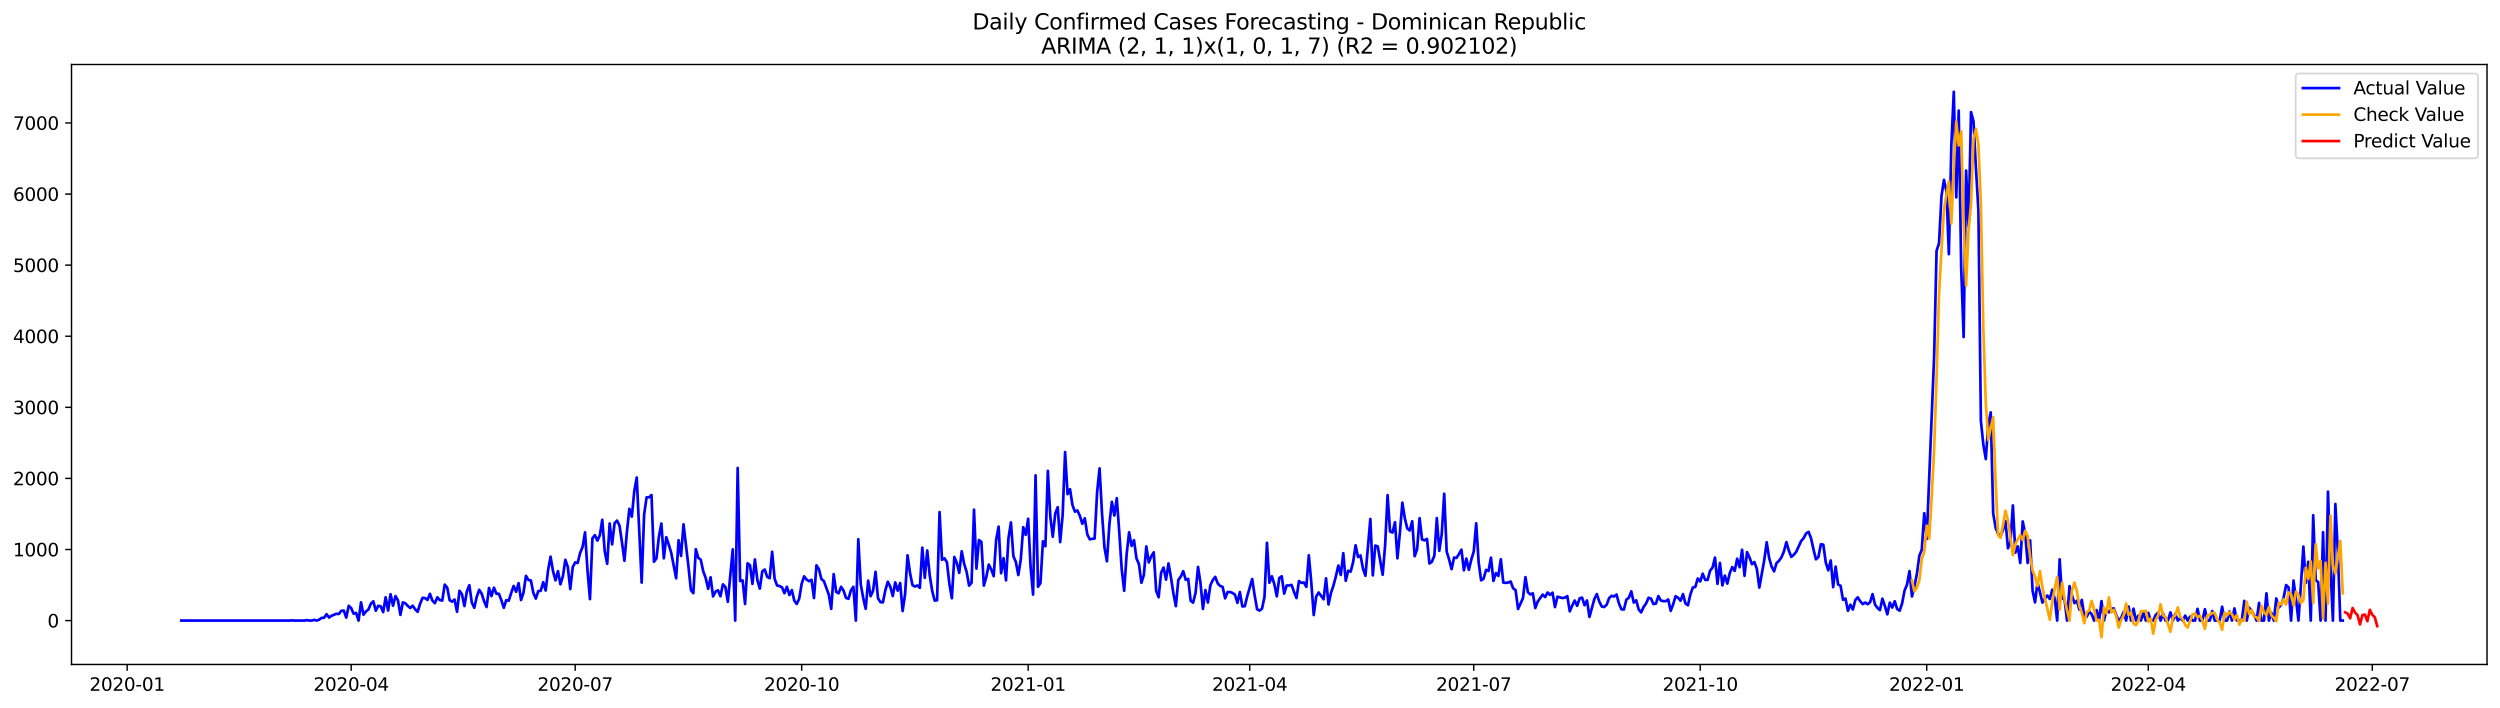 <?xml version="1.0" encoding="utf-8" standalone="no"?>
<!DOCTYPE svg PUBLIC "-//W3C//DTD SVG 1.1//EN"
  "http://www.w3.org/Graphics/SVG/1.1/DTD/svg11.dtd">
<svg xmlns:xlink="http://www.w3.org/1999/xlink" width="1386.05pt" height="392.274pt" viewBox="0 0 1386.05 392.274" xmlns="http://www.w3.org/2000/svg" version="1.1">
 <defs>
  <style type="text/css">*{stroke-linejoin: round; stroke-linecap: butt}</style>
 </defs>
 <g id="figure_1">
  <g id="patch_1">
   <path d="M 0 392.274 
L 1386.05 392.274 
L 1386.05 0 
L 0 0 
z
" style="fill: #ffffff"/>
  </g>
  <g id="axes_1">
   <g id="patch_2">
    <path d="M 39.65 368.396 
L 1378.85 368.396 
L 1378.85 35.755 
L 39.65 35.755 
z
" style="fill: #ffffff"/>
   </g>
   <g id="matplotlib.axis_1">
    <g id="xtick_1">
     <g id="line2d_1">
      <defs>
       <path id="m8e9f6b756d" d="M 0 0 
L 0 3.5 
" style="stroke: #000000; stroke-width: 0.8"/>
      </defs>
      <g>
       <use xlink:href="#m8e9f6b756d" x="70.496" y="368.396" style="stroke: #000000; stroke-width: 0.8"/>
      </g>
     </g>
     <g id="text_1">
      <!-- 2020-01 -->
      <g transform="translate(49.604 382.994)scale(0.1 -0.1)">
       <defs>
        <path id="DejaVuSans-32" d="M 1228 531 
L 3431 531 
L 3431 0 
L 469 0 
L 469 531 
Q 828 903 1448 1529 
Q 2069 2156 2228 2338 
Q 2531 2678 2651 2914 
Q 2772 3150 2772 3378 
Q 2772 3750 2511 3984 
Q 2250 4219 1831 4219 
Q 1534 4219 1204 4116 
Q 875 4013 500 3803 
L 500 4441 
Q 881 4594 1212 4672 
Q 1544 4750 1819 4750 
Q 2544 4750 2975 4387 
Q 3406 4025 3406 3419 
Q 3406 3131 3298 2873 
Q 3191 2616 2906 2266 
Q 2828 2175 2409 1742 
Q 1991 1309 1228 531 
z
" transform="scale(0.016)"/>
        <path id="DejaVuSans-30" d="M 2034 4250 
Q 1547 4250 1301 3770 
Q 1056 3291 1056 2328 
Q 1056 1369 1301 889 
Q 1547 409 2034 409 
Q 2525 409 2770 889 
Q 3016 1369 3016 2328 
Q 3016 3291 2770 3770 
Q 2525 4250 2034 4250 
z
M 2034 4750 
Q 2819 4750 3233 4129 
Q 3647 3509 3647 2328 
Q 3647 1150 3233 529 
Q 2819 -91 2034 -91 
Q 1250 -91 836 529 
Q 422 1150 422 2328 
Q 422 3509 836 4129 
Q 1250 4750 2034 4750 
z
" transform="scale(0.016)"/>
        <path id="DejaVuSans-2d" d="M 313 2009 
L 1997 2009 
L 1997 1497 
L 313 1497 
L 313 2009 
z
" transform="scale(0.016)"/>
        <path id="DejaVuSans-31" d="M 794 531 
L 1825 531 
L 1825 4091 
L 703 3866 
L 703 4441 
L 1819 4666 
L 2450 4666 
L 2450 531 
L 3481 531 
L 3481 0 
L 794 0 
L 794 531 
z
" transform="scale(0.016)"/>
       </defs>
       <use xlink:href="#DejaVuSans-32"/>
       <use xlink:href="#DejaVuSans-30" x="63.623"/>
       <use xlink:href="#DejaVuSans-32" x="127.246"/>
       <use xlink:href="#DejaVuSans-30" x="190.869"/>
       <use xlink:href="#DejaVuSans-2d" x="254.492"/>
       <use xlink:href="#DejaVuSans-30" x="290.576"/>
       <use xlink:href="#DejaVuSans-31" x="354.199"/>
      </g>
     </g>
    </g>
    <g id="xtick_2">
     <g id="line2d_2">
      <g>
       <use xlink:href="#m8e9f6b756d" x="194.698" y="368.396" style="stroke: #000000; stroke-width: 0.8"/>
      </g>
     </g>
     <g id="text_2">
      <!-- 2020-04 -->
      <g transform="translate(173.807 382.994)scale(0.1 -0.1)">
       <defs>
        <path id="DejaVuSans-34" d="M 2419 4116 
L 825 1625 
L 2419 1625 
L 2419 4116 
z
M 2253 4666 
L 3047 4666 
L 3047 1625 
L 3713 1625 
L 3713 1100 
L 3047 1100 
L 3047 0 
L 2419 0 
L 2419 1100 
L 313 1100 
L 313 1709 
L 2253 4666 
z
" transform="scale(0.016)"/>
       </defs>
       <use xlink:href="#DejaVuSans-32"/>
       <use xlink:href="#DejaVuSans-30" x="63.623"/>
       <use xlink:href="#DejaVuSans-32" x="127.246"/>
       <use xlink:href="#DejaVuSans-30" x="190.869"/>
       <use xlink:href="#DejaVuSans-2d" x="254.492"/>
       <use xlink:href="#DejaVuSans-30" x="290.576"/>
       <use xlink:href="#DejaVuSans-34" x="354.199"/>
      </g>
     </g>
    </g>
    <g id="xtick_3">
     <g id="line2d_3">
      <g>
       <use xlink:href="#m8e9f6b756d" x="318.9" y="368.396" style="stroke: #000000; stroke-width: 0.8"/>
      </g>
     </g>
     <g id="text_3">
      <!-- 2020-07 -->
      <g transform="translate(298.009 382.994)scale(0.1 -0.1)">
       <defs>
        <path id="DejaVuSans-37" d="M 525 4666 
L 3525 4666 
L 3525 4397 
L 1831 0 
L 1172 0 
L 2766 4134 
L 525 4134 
L 525 4666 
z
" transform="scale(0.016)"/>
       </defs>
       <use xlink:href="#DejaVuSans-32"/>
       <use xlink:href="#DejaVuSans-30" x="63.623"/>
       <use xlink:href="#DejaVuSans-32" x="127.246"/>
       <use xlink:href="#DejaVuSans-30" x="190.869"/>
       <use xlink:href="#DejaVuSans-2d" x="254.492"/>
       <use xlink:href="#DejaVuSans-30" x="290.576"/>
       <use xlink:href="#DejaVuSans-37" x="354.199"/>
      </g>
     </g>
    </g>
    <g id="xtick_4">
     <g id="line2d_4">
      <g>
       <use xlink:href="#m8e9f6b756d" x="444.467" y="368.396" style="stroke: #000000; stroke-width: 0.8"/>
      </g>
     </g>
     <g id="text_4">
      <!-- 2020-10 -->
      <g transform="translate(423.576 382.994)scale(0.1 -0.1)">
       <use xlink:href="#DejaVuSans-32"/>
       <use xlink:href="#DejaVuSans-30" x="63.623"/>
       <use xlink:href="#DejaVuSans-32" x="127.246"/>
       <use xlink:href="#DejaVuSans-30" x="190.869"/>
       <use xlink:href="#DejaVuSans-2d" x="254.492"/>
       <use xlink:href="#DejaVuSans-31" x="290.576"/>
       <use xlink:href="#DejaVuSans-30" x="354.199"/>
      </g>
     </g>
    </g>
    <g id="xtick_5">
     <g id="line2d_5">
      <g>
       <use xlink:href="#m8e9f6b756d" x="570.034" y="368.396" style="stroke: #000000; stroke-width: 0.8"/>
      </g>
     </g>
     <g id="text_5">
      <!-- 2021-01 -->
      <g transform="translate(549.143 382.994)scale(0.1 -0.1)">
       <use xlink:href="#DejaVuSans-32"/>
       <use xlink:href="#DejaVuSans-30" x="63.623"/>
       <use xlink:href="#DejaVuSans-32" x="127.246"/>
       <use xlink:href="#DejaVuSans-31" x="190.869"/>
       <use xlink:href="#DejaVuSans-2d" x="254.492"/>
       <use xlink:href="#DejaVuSans-30" x="290.576"/>
       <use xlink:href="#DejaVuSans-31" x="354.199"/>
      </g>
     </g>
    </g>
    <g id="xtick_6">
     <g id="line2d_6">
      <g>
       <use xlink:href="#m8e9f6b756d" x="692.872" y="368.396" style="stroke: #000000; stroke-width: 0.8"/>
      </g>
     </g>
     <g id="text_6">
      <!-- 2021-04 -->
      <g transform="translate(671.98 382.994)scale(0.1 -0.1)">
       <use xlink:href="#DejaVuSans-32"/>
       <use xlink:href="#DejaVuSans-30" x="63.623"/>
       <use xlink:href="#DejaVuSans-32" x="127.246"/>
       <use xlink:href="#DejaVuSans-31" x="190.869"/>
       <use xlink:href="#DejaVuSans-2d" x="254.492"/>
       <use xlink:href="#DejaVuSans-30" x="290.576"/>
       <use xlink:href="#DejaVuSans-34" x="354.199"/>
      </g>
     </g>
    </g>
    <g id="xtick_7">
     <g id="line2d_7">
      <g>
       <use xlink:href="#m8e9f6b756d" x="817.074" y="368.396" style="stroke: #000000; stroke-width: 0.8"/>
      </g>
     </g>
     <g id="text_7">
      <!-- 2021-07 -->
      <g transform="translate(796.182 382.994)scale(0.1 -0.1)">
       <use xlink:href="#DejaVuSans-32"/>
       <use xlink:href="#DejaVuSans-30" x="63.623"/>
       <use xlink:href="#DejaVuSans-32" x="127.246"/>
       <use xlink:href="#DejaVuSans-31" x="190.869"/>
       <use xlink:href="#DejaVuSans-2d" x="254.492"/>
       <use xlink:href="#DejaVuSans-30" x="290.576"/>
       <use xlink:href="#DejaVuSans-37" x="354.199"/>
      </g>
     </g>
    </g>
    <g id="xtick_8">
     <g id="line2d_8">
      <g>
       <use xlink:href="#m8e9f6b756d" x="942.641" y="368.396" style="stroke: #000000; stroke-width: 0.8"/>
      </g>
     </g>
     <g id="text_8">
      <!-- 2021-10 -->
      <g transform="translate(921.75 382.994)scale(0.1 -0.1)">
       <use xlink:href="#DejaVuSans-32"/>
       <use xlink:href="#DejaVuSans-30" x="63.623"/>
       <use xlink:href="#DejaVuSans-32" x="127.246"/>
       <use xlink:href="#DejaVuSans-31" x="190.869"/>
       <use xlink:href="#DejaVuSans-2d" x="254.492"/>
       <use xlink:href="#DejaVuSans-31" x="290.576"/>
       <use xlink:href="#DejaVuSans-30" x="354.199"/>
      </g>
     </g>
    </g>
    <g id="xtick_9">
     <g id="line2d_9">
      <g>
       <use xlink:href="#m8e9f6b756d" x="1068.208" y="368.396" style="stroke: #000000; stroke-width: 0.8"/>
      </g>
     </g>
     <g id="text_9">
      <!-- 2022-01 -->
      <g transform="translate(1047.317 382.994)scale(0.1 -0.1)">
       <use xlink:href="#DejaVuSans-32"/>
       <use xlink:href="#DejaVuSans-30" x="63.623"/>
       <use xlink:href="#DejaVuSans-32" x="127.246"/>
       <use xlink:href="#DejaVuSans-32" x="190.869"/>
       <use xlink:href="#DejaVuSans-2d" x="254.492"/>
       <use xlink:href="#DejaVuSans-30" x="290.576"/>
       <use xlink:href="#DejaVuSans-31" x="354.199"/>
      </g>
     </g>
    </g>
    <g id="xtick_10">
     <g id="line2d_10">
      <g>
       <use xlink:href="#m8e9f6b756d" x="1191.045" y="368.396" style="stroke: #000000; stroke-width: 0.8"/>
      </g>
     </g>
     <g id="text_10">
      <!-- 2022-04 -->
      <g transform="translate(1170.154 382.994)scale(0.1 -0.1)">
       <use xlink:href="#DejaVuSans-32"/>
       <use xlink:href="#DejaVuSans-30" x="63.623"/>
       <use xlink:href="#DejaVuSans-32" x="127.246"/>
       <use xlink:href="#DejaVuSans-32" x="190.869"/>
       <use xlink:href="#DejaVuSans-2d" x="254.492"/>
       <use xlink:href="#DejaVuSans-30" x="290.576"/>
       <use xlink:href="#DejaVuSans-34" x="354.199"/>
      </g>
     </g>
    </g>
    <g id="xtick_11">
     <g id="line2d_11">
      <g>
       <use xlink:href="#m8e9f6b756d" x="1315.248" y="368.396" style="stroke: #000000; stroke-width: 0.8"/>
      </g>
     </g>
     <g id="text_11">
      <!-- 2022-07 -->
      <g transform="translate(1294.356 382.994)scale(0.1 -0.1)">
       <use xlink:href="#DejaVuSans-32"/>
       <use xlink:href="#DejaVuSans-30" x="63.623"/>
       <use xlink:href="#DejaVuSans-32" x="127.246"/>
       <use xlink:href="#DejaVuSans-32" x="190.869"/>
       <use xlink:href="#DejaVuSans-2d" x="254.492"/>
       <use xlink:href="#DejaVuSans-30" x="290.576"/>
       <use xlink:href="#DejaVuSans-37" x="354.199"/>
      </g>
     </g>
    </g>
   </g>
   <g id="matplotlib.axis_2">
    <g id="ytick_1">
     <g id="line2d_12">
      <defs>
       <path id="mfec7ebc75c" d="M 0 0 
L -3.5 0 
" style="stroke: #000000; stroke-width: 0.8"/>
      </defs>
      <g>
       <use xlink:href="#mfec7ebc75c" x="39.65" y="344.061" style="stroke: #000000; stroke-width: 0.8"/>
      </g>
     </g>
     <g id="text_12">
      <!-- 0 -->
      <g transform="translate(26.288 347.86)scale(0.1 -0.1)">
       <use xlink:href="#DejaVuSans-30"/>
      </g>
     </g>
    </g>
    <g id="ytick_2">
     <g id="line2d_13">
      <g>
       <use xlink:href="#mfec7ebc75c" x="39.65" y="304.649" style="stroke: #000000; stroke-width: 0.8"/>
      </g>
     </g>
     <g id="text_13">
      <!-- 1000 -->
      <g transform="translate(7.2 308.449)scale(0.1 -0.1)">
       <use xlink:href="#DejaVuSans-31"/>
       <use xlink:href="#DejaVuSans-30" x="63.623"/>
       <use xlink:href="#DejaVuSans-30" x="127.246"/>
       <use xlink:href="#DejaVuSans-30" x="190.869"/>
      </g>
     </g>
    </g>
    <g id="ytick_3">
     <g id="line2d_14">
      <g>
       <use xlink:href="#mfec7ebc75c" x="39.65" y="265.237" style="stroke: #000000; stroke-width: 0.8"/>
      </g>
     </g>
     <g id="text_14">
      <!-- 2000 -->
      <g transform="translate(7.2 269.037)scale(0.1 -0.1)">
       <use xlink:href="#DejaVuSans-32"/>
       <use xlink:href="#DejaVuSans-30" x="63.623"/>
       <use xlink:href="#DejaVuSans-30" x="127.246"/>
       <use xlink:href="#DejaVuSans-30" x="190.869"/>
      </g>
     </g>
    </g>
    <g id="ytick_4">
     <g id="line2d_15">
      <g>
       <use xlink:href="#mfec7ebc75c" x="39.65" y="225.825" style="stroke: #000000; stroke-width: 0.8"/>
      </g>
     </g>
     <g id="text_15">
      <!-- 3000 -->
      <g transform="translate(7.2 229.625)scale(0.1 -0.1)">
       <defs>
        <path id="DejaVuSans-33" d="M 2597 2516 
Q 3050 2419 3304 2112 
Q 3559 1806 3559 1356 
Q 3559 666 3084 287 
Q 2609 -91 1734 -91 
Q 1441 -91 1130 -33 
Q 819 25 488 141 
L 488 750 
Q 750 597 1062 519 
Q 1375 441 1716 441 
Q 2309 441 2620 675 
Q 2931 909 2931 1356 
Q 2931 1769 2642 2001 
Q 2353 2234 1838 2234 
L 1294 2234 
L 1294 2753 
L 1863 2753 
Q 2328 2753 2575 2939 
Q 2822 3125 2822 3475 
Q 2822 3834 2567 4026 
Q 2313 4219 1838 4219 
Q 1578 4219 1281 4162 
Q 984 4106 628 3988 
L 628 4550 
Q 988 4650 1302 4700 
Q 1616 4750 1894 4750 
Q 2613 4750 3031 4423 
Q 3450 4097 3450 3541 
Q 3450 3153 3228 2886 
Q 3006 2619 2597 2516 
z
" transform="scale(0.016)"/>
       </defs>
       <use xlink:href="#DejaVuSans-33"/>
       <use xlink:href="#DejaVuSans-30" x="63.623"/>
       <use xlink:href="#DejaVuSans-30" x="127.246"/>
       <use xlink:href="#DejaVuSans-30" x="190.869"/>
      </g>
     </g>
    </g>
    <g id="ytick_5">
     <g id="line2d_16">
      <g>
       <use xlink:href="#mfec7ebc75c" x="39.65" y="186.413" style="stroke: #000000; stroke-width: 0.8"/>
      </g>
     </g>
     <g id="text_16">
      <!-- 4000 -->
      <g transform="translate(7.2 190.213)scale(0.1 -0.1)">
       <use xlink:href="#DejaVuSans-34"/>
       <use xlink:href="#DejaVuSans-30" x="63.623"/>
       <use xlink:href="#DejaVuSans-30" x="127.246"/>
       <use xlink:href="#DejaVuSans-30" x="190.869"/>
      </g>
     </g>
    </g>
    <g id="ytick_6">
     <g id="line2d_17">
      <g>
       <use xlink:href="#mfec7ebc75c" x="39.65" y="147.001" style="stroke: #000000; stroke-width: 0.8"/>
      </g>
     </g>
     <g id="text_17">
      <!-- 5000 -->
      <g transform="translate(7.2 150.801)scale(0.1 -0.1)">
       <defs>
        <path id="DejaVuSans-35" d="M 691 4666 
L 3169 4666 
L 3169 4134 
L 1269 4134 
L 1269 2991 
Q 1406 3038 1543 3061 
Q 1681 3084 1819 3084 
Q 2600 3084 3056 2656 
Q 3513 2228 3513 1497 
Q 3513 744 3044 326 
Q 2575 -91 1722 -91 
Q 1428 -91 1123 -41 
Q 819 9 494 109 
L 494 744 
Q 775 591 1075 516 
Q 1375 441 1709 441 
Q 2250 441 2565 725 
Q 2881 1009 2881 1497 
Q 2881 1984 2565 2268 
Q 2250 2553 1709 2553 
Q 1456 2553 1204 2497 
Q 953 2441 691 2322 
L 691 4666 
z
" transform="scale(0.016)"/>
       </defs>
       <use xlink:href="#DejaVuSans-35"/>
       <use xlink:href="#DejaVuSans-30" x="63.623"/>
       <use xlink:href="#DejaVuSans-30" x="127.246"/>
       <use xlink:href="#DejaVuSans-30" x="190.869"/>
      </g>
     </g>
    </g>
    <g id="ytick_7">
     <g id="line2d_18">
      <g>
       <use xlink:href="#mfec7ebc75c" x="39.65" y="107.589" style="stroke: #000000; stroke-width: 0.8"/>
      </g>
     </g>
     <g id="text_18">
      <!-- 6000 -->
      <g transform="translate(7.2 111.389)scale(0.1 -0.1)">
       <defs>
        <path id="DejaVuSans-36" d="M 2113 2584 
Q 1688 2584 1439 2293 
Q 1191 2003 1191 1497 
Q 1191 994 1439 701 
Q 1688 409 2113 409 
Q 2538 409 2786 701 
Q 3034 994 3034 1497 
Q 3034 2003 2786 2293 
Q 2538 2584 2113 2584 
z
M 3366 4563 
L 3366 3988 
Q 3128 4100 2886 4159 
Q 2644 4219 2406 4219 
Q 1781 4219 1451 3797 
Q 1122 3375 1075 2522 
Q 1259 2794 1537 2939 
Q 1816 3084 2150 3084 
Q 2853 3084 3261 2657 
Q 3669 2231 3669 1497 
Q 3669 778 3244 343 
Q 2819 -91 2113 -91 
Q 1303 -91 875 529 
Q 447 1150 447 2328 
Q 447 3434 972 4092 
Q 1497 4750 2381 4750 
Q 2619 4750 2861 4703 
Q 3103 4656 3366 4563 
z
" transform="scale(0.016)"/>
       </defs>
       <use xlink:href="#DejaVuSans-36"/>
       <use xlink:href="#DejaVuSans-30" x="63.623"/>
       <use xlink:href="#DejaVuSans-30" x="127.246"/>
       <use xlink:href="#DejaVuSans-30" x="190.869"/>
      </g>
     </g>
    </g>
    <g id="ytick_8">
     <g id="line2d_19">
      <g>
       <use xlink:href="#mfec7ebc75c" x="39.65" y="68.177" style="stroke: #000000; stroke-width: 0.8"/>
      </g>
     </g>
     <g id="text_19">
      <!-- 7000 -->
      <g transform="translate(7.2 71.977)scale(0.1 -0.1)">
       <use xlink:href="#DejaVuSans-37"/>
       <use xlink:href="#DejaVuSans-30" x="63.623"/>
       <use xlink:href="#DejaVuSans-30" x="127.246"/>
       <use xlink:href="#DejaVuSans-30" x="190.869"/>
      </g>
     </g>
    </g>
   </g>
   <g id="line2d_20">
    <path d="M 100.523 344.061 
L 160.577 344.061 
L 161.941 343.943 
L 163.306 344.061 
L 168.766 344.061 
L 170.131 343.825 
L 171.495 344.061 
L 172.86 344.061 
L 174.225 343.667 
L 175.59 344.061 
L 176.955 343.549 
L 178.32 342.564 
L 179.685 342.485 
L 181.049 340.514 
L 182.414 342.367 
L 183.779 341.421 
L 186.509 340.278 
L 187.874 340.396 
L 189.239 338.622 
L 190.603 338.544 
L 191.968 342.406 
L 193.333 335.864 
L 194.698 337.164 
L 196.063 340.278 
L 197.428 339.805 
L 198.793 344.061 
L 200.157 333.932 
L 201.522 340.79 
L 202.887 339.017 
L 204.252 337.952 
L 205.617 334.681 
L 206.982 333.381 
L 208.347 338.583 
L 209.711 335.864 
L 211.076 336.179 
L 212.441 339.371 
L 213.806 331.134 
L 215.171 338.504 
L 216.536 329.439 
L 217.901 335.824 
L 219.265 330.464 
L 220.63 332.868 
L 221.995 340.908 
L 223.36 333.972 
L 224.725 334.484 
L 226.09 335.942 
L 227.455 337.085 
L 228.82 335.824 
L 230.184 337.834 
L 231.549 339.214 
L 232.914 334.76 
L 234.279 331.449 
L 235.644 331.607 
L 237.009 332.632 
L 238.374 329.242 
L 239.738 332.987 
L 241.103 334.405 
L 242.468 331.174 
L 243.833 332.711 
L 245.198 332.987 
L 246.563 324.119 
L 247.928 325.735 
L 249.292 332.75 
L 250.657 333.578 
L 252.022 332.395 
L 253.387 339.174 
L 254.752 327.548 
L 256.117 329.439 
L 257.482 336.021 
L 258.846 327.863 
L 260.211 324.434 
L 261.576 334.051 
L 262.941 336.967 
L 264.306 330.976 
L 265.671 326.996 
L 267.036 329.124 
L 268.4 333.341 
L 269.765 336.534 
L 271.13 325.971 
L 272.495 330.464 
L 273.86 325.814 
L 275.225 329.203 
L 276.59 329.203 
L 277.954 332.75 
L 279.319 336.967 
L 280.684 332.711 
L 282.049 333.065 
L 283.414 328.73 
L 284.779 324.868 
L 286.144 328.099 
L 287.508 323.331 
L 288.873 332.671 
L 290.238 328.572 
L 291.603 319.271 
L 292.968 321.557 
L 294.333 321.833 
L 295.698 328.691 
L 297.062 331.883 
L 298.427 327.705 
L 299.792 327.548 
L 301.157 322.779 
L 302.522 327.39 
L 303.887 316.079 
L 305.252 308.63 
L 306.616 316.749 
L 307.981 321.754 
L 309.346 316.67 
L 310.711 323.961 
L 312.076 319.508 
L 313.441 310.364 
L 314.806 314.345 
L 316.171 326.602 
L 317.535 314.423 
L 318.9 311.783 
L 320.265 312.138 
L 321.63 306.58 
L 322.995 303.23 
L 324.36 295.151 
L 325.725 316.355 
L 327.089 332.159 
L 328.454 298.422 
L 329.819 296.688 
L 331.184 299.723 
L 332.549 296.806 
L 333.914 288.175 
L 335.279 305.674 
L 336.643 312.571 
L 338.008 290.225 
L 339.373 301.812 
L 340.738 290.067 
L 342.103 288.648 
L 343.468 291.407 
L 344.833 300.669 
L 346.197 310.916 
L 347.562 294.954 
L 348.927 282.106 
L 350.292 286.441 
L 351.657 272.371 
L 353.022 264.764 
L 355.751 323.015 
L 357.116 285.259 
L 358.481 275.76 
L 359.846 275.721 
L 361.211 274.46 
L 362.576 311.428 
L 363.941 309.615 
L 365.305 297.634 
L 366.67 290.264 
L 368.035 309.536 
L 369.4 297.831 
L 370.765 301.93 
L 372.13 306.462 
L 374.859 320.611 
L 376.224 299.526 
L 377.589 308.196 
L 378.954 290.697 
L 381.684 313.951 
L 383.049 327.193 
L 384.413 328.848 
L 385.778 304.492 
L 387.143 309.26 
L 388.508 310.285 
L 389.873 316.709 
L 391.238 320.414 
L 392.603 326.444 
L 393.967 320.059 
L 395.332 330.661 
L 396.697 328.021 
L 398.062 327.272 
L 399.427 330.582 
L 400.792 324.001 
L 402.157 325.38 
L 403.522 333.657 
L 406.251 304.57 
L 407.616 344.061 
L 408.981 259.444 
L 410.346 322.109 
L 411.711 321.794 
L 413.076 334.878 
L 414.44 312.295 
L 415.805 313.359 
L 417.17 323.725 
L 418.535 310.167 
L 419.9 321.675 
L 421.265 326.326 
L 422.63 316.749 
L 423.994 315.763 
L 425.359 319.823 
L 426.724 320.572 
L 428.089 305.91 
L 429.454 320.848 
L 430.819 324.592 
L 432.184 324.907 
L 433.548 325.616 
L 434.913 328.888 
L 436.278 325.341 
L 437.643 329.873 
L 439.008 327.154 
L 440.373 333.026 
L 441.738 334.839 
L 443.102 331.883 
L 444.467 323.606 
L 445.832 319.547 
L 447.197 321.36 
L 448.562 322.227 
L 449.927 321.439 
L 451.292 331.568 
L 452.656 313.438 
L 454.021 315.527 
L 455.386 321.005 
L 456.751 322.109 
L 459.481 329.636 
L 460.846 337.558 
L 462.21 318.286 
L 463.575 328.139 
L 464.94 328.927 
L 466.305 325.341 
L 467.67 327.429 
L 469.035 331.449 
L 470.4 332.001 
L 471.764 327.311 
L 473.129 325.341 
L 474.494 344.061 
L 475.859 298.935 
L 477.224 324.001 
L 478.589 331.607 
L 479.954 337.558 
L 481.318 321.912 
L 482.683 330.543 
L 484.048 327.548 
L 485.413 317.025 
L 486.778 331.686 
L 488.143 333.854 
L 489.508 333.932 
L 490.873 327.114 
L 492.237 322.542 
L 493.602 325.301 
L 494.967 330.464 
L 496.332 322.897 
L 497.697 327.469 
L 499.062 323.252 
L 500.427 338.78 
L 501.791 329.439 
L 503.156 307.881 
L 504.521 317.616 
L 505.886 324.395 
L 507.251 325.183 
L 508.616 324.592 
L 509.981 325.932 
L 511.345 303.625 
L 512.71 320.375 
L 514.075 305.201 
L 515.44 318.838 
L 516.805 327.548 
L 518.17 332.947 
L 519.535 332.829 
L 520.899 283.919 
L 522.264 310.364 
L 523.629 309.536 
L 524.994 311.743 
L 526.359 323.764 
L 527.724 331.686 
L 529.089 308.788 
L 530.453 312.059 
L 531.818 317.616 
L 533.183 305.635 
L 534.548 312.611 
L 535.913 317.064 
L 537.278 324.671 
L 538.643 323.134 
L 540.007 282.579 
L 541.372 315.251 
L 542.737 299.407 
L 544.102 300.432 
L 545.467 324.671 
L 546.832 319.902 
L 548.197 313.005 
L 549.561 315.685 
L 550.926 319.468 
L 552.291 299.329 
L 553.656 291.959 
L 555.021 317.813 
L 556.386 309.458 
L 557.751 321.754 
L 559.115 298.422 
L 560.48 289.633 
L 561.845 308.393 
L 563.21 311.586 
L 564.575 318.798 
L 565.94 310.167 
L 567.305 292.274 
L 568.669 296.53 
L 570.034 287.584 
L 571.399 314.621 
L 572.764 329.636 
L 574.129 263.543 
L 575.494 325.341 
L 576.859 323.212 
L 578.224 300.117 
L 579.588 302.876 
L 580.953 261.06 
L 582.318 286.559 
L 583.683 297.595 
L 585.048 284.707 
L 586.413 281.199 
L 587.778 300.55 
L 589.142 285.653 
L 590.507 250.655 
L 591.872 273.947 
L 593.237 271.228 
L 594.602 280.017 
L 595.967 283.682 
L 597.332 283.012 
L 598.696 286.007 
L 600.061 290.382 
L 601.426 287.347 
L 602.791 296.136 
L 604.156 299.013 
L 606.886 298.54 
L 608.25 273.041 
L 609.615 259.68 
L 610.98 284.667 
L 612.345 303.625 
L 613.71 311.192 
L 615.075 290.579 
L 616.44 278.204 
L 617.804 285.81 
L 619.169 276.194 
L 620.534 294.796 
L 621.899 315.645 
L 623.264 327.548 
L 624.629 307.25 
L 625.994 295.112 
L 627.358 302.679 
L 628.723 299.486 
L 630.088 309.655 
L 631.453 312.729 
L 632.818 323.094 
L 634.183 318.759 
L 635.548 302.955 
L 636.912 311.822 
L 638.277 308.433 
L 639.642 306.226 
L 641.007 327.508 
L 642.372 331.134 
L 643.737 317.537 
L 645.102 314.66 
L 646.466 321.36 
L 647.831 312.374 
L 649.196 320.099 
L 650.561 329.045 
L 651.926 336.061 
L 653.291 321.518 
L 654.656 319.665 
L 656.02 316.67 
L 657.385 321.478 
L 658.75 320.926 
L 660.115 333.065 
L 661.48 334.129 
L 662.845 328.691 
L 664.21 314.305 
L 665.575 323.212 
L 666.939 337.598 
L 668.304 327.154 
L 669.669 334.051 
L 671.034 324.552 
L 672.399 321.596 
L 673.764 319.823 
L 675.129 323.449 
L 676.493 324.868 
L 677.858 325.38 
L 679.223 331.725 
L 680.588 328.257 
L 681.953 328.218 
L 683.318 328.73 
L 684.683 329.715 
L 686.047 334.208 
L 687.412 328.257 
L 688.777 336.218 
L 690.142 336.1 
L 691.507 330.543 
L 694.237 321.005 
L 695.601 330.07 
L 696.966 337.795 
L 698.331 338.544 
L 699.696 337.44 
L 701.061 330.898 
L 702.426 300.945 
L 703.791 323.094 
L 705.155 319.508 
L 706.52 323.882 
L 707.885 330.622 
L 709.25 320.493 
L 710.615 319.508 
L 711.98 329.124 
L 713.345 324.592 
L 714.709 324.592 
L 716.074 324.276 
L 717.439 328.218 
L 718.804 331.568 
L 720.169 322.148 
L 721.534 323.134 
L 722.899 322.976 
L 724.263 325.38 
L 725.628 307.842 
L 726.993 322.779 
L 728.358 340.987 
L 729.723 330.74 
L 731.088 328.494 
L 733.817 332.238 
L 735.182 320.651 
L 736.547 335.154 
L 737.912 328.73 
L 739.277 324.71 
L 740.642 319.508 
L 742.007 313.556 
L 743.371 318.759 
L 744.736 306.699 
L 746.101 321.991 
L 747.466 316.433 
L 748.831 316.946 
L 750.196 311.665 
L 751.561 302.324 
L 752.925 308.827 
L 754.29 307.96 
L 755.655 315.251 
L 757.02 319.232 
L 759.75 287.742 
L 761.115 318.995 
L 762.48 302.482 
L 763.844 302.915 
L 766.574 318.68 
L 767.939 302.363 
L 769.304 274.499 
L 770.669 294.639 
L 772.034 295.269 
L 773.398 289.515 
L 774.763 309.536 
L 776.128 295.387 
L 777.493 278.677 
L 778.858 287.347 
L 780.223 293.023 
L 781.588 294.126 
L 782.952 289.003 
L 784.317 308.354 
L 785.682 304.492 
L 787.047 287.308 
L 788.412 299.092 
L 789.777 299.565 
L 791.142 298.777 
L 792.506 312.413 
L 793.871 311.468 
L 795.236 308.039 
L 796.601 287.229 
L 797.966 305.359 
L 799.331 296.136 
L 800.696 273.75 
L 802.06 305.753 
L 803.425 310.246 
L 804.79 315.566 
L 806.155 309.142 
L 807.52 309.3 
L 808.885 307.132 
L 810.25 304.728 
L 811.614 316.197 
L 812.979 309.694 
L 814.344 315.921 
L 815.709 310.285 
L 817.074 305.753 
L 818.439 290.146 
L 819.804 311.941 
L 821.168 321.754 
L 822.533 320.848 
L 823.898 315.961 
L 825.263 316.591 
L 826.628 309.182 
L 827.993 322.069 
L 829.358 317.695 
L 830.722 319.311 
L 832.087 310.049 
L 833.452 322.976 
L 834.817 323.173 
L 836.182 322.976 
L 837.547 322.424 
L 838.912 326.168 
L 840.276 327.193 
L 841.641 337.637 
L 844.371 331.607 
L 845.736 319.981 
L 847.101 328.296 
L 848.466 329.597 
L 849.831 328.927 
L 851.195 337.085 
L 852.56 333.499 
L 855.29 329.676 
L 856.655 331.016 
L 858.02 328.494 
L 859.385 329.794 
L 860.749 328.572 
L 862.114 336.573 
L 863.479 330.819 
L 866.209 331.568 
L 867.574 331.371 
L 868.939 330.504 
L 870.303 338.938 
L 871.668 335.745 
L 873.033 332.947 
L 874.398 335.903 
L 875.763 331.765 
L 877.128 331.331 
L 878.493 335.548 
L 879.857 332.908 
L 881.222 342.051 
L 883.952 332.08 
L 885.317 329.361 
L 886.682 333.538 
L 888.047 336.258 
L 889.411 336.534 
L 890.776 335.272 
L 892.141 331.568 
L 893.506 330.306 
L 894.871 330.74 
L 896.236 329.597 
L 897.601 334.642 
L 898.965 337.834 
L 900.33 337.913 
L 901.695 332.435 
L 903.06 331.41 
L 904.425 327.863 
L 905.79 334.09 
L 907.155 332.829 
L 908.519 337.913 
L 909.884 339.529 
L 911.249 336.494 
L 912.614 334.602 
L 913.979 331.41 
L 915.344 331.883 
L 916.709 334.918 
L 918.073 334.642 
L 919.438 330.464 
L 920.803 332.947 
L 922.168 333.262 
L 923.533 333.302 
L 924.898 332.356 
L 926.263 338.662 
L 927.627 335.075 
L 928.992 330.543 
L 930.357 331.41 
L 931.722 333.065 
L 933.087 329.361 
L 934.452 334.602 
L 935.817 335.588 
L 937.182 329.558 
L 938.546 325.735 
L 939.911 325.419 
L 941.276 320.729 
L 942.641 322.385 
L 944.006 318.049 
L 945.371 321.478 
L 946.736 321.518 
L 948.1 316.433 
L 949.465 314.66 
L 950.83 309.142 
L 952.195 323.685 
L 953.56 312.098 
L 954.925 324.552 
L 956.29 319.113 
L 957.654 323.567 
L 959.019 317.734 
L 960.384 314.423 
L 961.749 316.512 
L 963.114 309.773 
L 964.479 314.463 
L 965.844 304.807 
L 967.208 319.232 
L 968.573 306.108 
L 969.938 309.024 
L 971.303 312.808 
L 972.668 311.625 
L 974.033 315.409 
L 975.398 325.774 
L 978.127 310.6 
L 979.492 300.629 
L 980.857 309.418 
L 982.222 314.148 
L 983.587 316.749 
L 984.952 312.177 
L 986.316 310.916 
L 987.681 308.945 
L 989.046 305.713 
L 990.411 300.55 
L 991.776 305.28 
L 993.141 308.748 
L 994.506 307.605 
L 995.87 305.91 
L 998.6 299.959 
L 999.965 298.343 
L 1001.33 295.782 
L 1002.695 294.875 
L 1004.06 298.343 
L 1005.424 304.57 
L 1006.789 310.088 
L 1008.154 308.866 
L 1009.519 301.772 
L 1010.884 301.969 
L 1012.249 311.862 
L 1013.614 316.197 
L 1014.978 310.719 
L 1016.343 325.538 
L 1017.708 314.148 
L 1019.073 324.04 
L 1020.438 324.749 
L 1021.803 332.553 
L 1023.168 331.844 
L 1024.533 338.622 
L 1025.897 335.272 
L 1027.262 337.952 
L 1028.627 332.671 
L 1029.992 331.174 
L 1031.357 333.381 
L 1032.722 334.918 
L 1034.087 334.051 
L 1035.451 334.997 
L 1036.816 333.893 
L 1038.181 329.4 
L 1039.546 335.194 
L 1040.911 337.046 
L 1042.276 338.268 
L 1043.641 331.922 
L 1045.005 335.942 
L 1046.37 340.593 
L 1047.735 334.129 
L 1049.1 336.849 
L 1050.465 333.341 
L 1051.83 337.677 
L 1053.195 338.583 
L 1054.559 334.563 
L 1055.924 327.429 
L 1057.289 324.119 
L 1058.654 316.631 
L 1060.019 330.701 
L 1061.384 325.222 
L 1062.749 318.246 
L 1064.113 308.157 
L 1065.478 304.728 
L 1066.843 284.549 
L 1068.208 298.777 
L 1070.938 231.501 
L 1072.303 198.237 
L 1073.667 139.08 
L 1075.032 134.902 
L 1076.397 108.851 
L 1077.762 99.707 
L 1079.127 105.934 
L 1080.492 140.892 
L 1081.857 80.671 
L 1083.221 50.876 
L 1084.586 109.442 
L 1085.951 61.32 
L 1087.316 148.42 
L 1088.681 186.886 
L 1090.046 94.544 
L 1091.411 125.561 
L 1092.775 62.147 
L 1094.14 67.231 
L 1095.505 93.283 
L 1096.87 116.694 
L 1098.235 233.195 
L 1099.6 246.477 
L 1100.965 254.517 
L 1102.329 235.166 
L 1103.694 228.624 
L 1105.059 284.628 
L 1106.424 292.707 
L 1107.789 295.939 
L 1109.154 297.043 
L 1110.519 293.811 
L 1111.884 288.924 
L 1113.248 303.979 
L 1114.613 300.669 
L 1115.978 280.214 
L 1117.343 306.383 
L 1118.708 302.915 
L 1120.073 312.138 
L 1121.438 289.082 
L 1122.802 295.86 
L 1124.167 312.138 
L 1125.532 299.565 
L 1126.897 327.429 
L 1128.262 333.972 
L 1129.627 323.015 
L 1130.992 328.296 
L 1132.356 334.09 
L 1133.721 331.804 
L 1135.086 330.188 
L 1136.451 332.08 
L 1137.816 326.956 
L 1139.181 332.001 
L 1140.546 344.061 
L 1141.91 310.088 
L 1143.275 331.528 
L 1144.64 332.435 
L 1146.005 344.061 
L 1147.37 324.946 
L 1148.735 330.031 
L 1150.1 334.405 
L 1151.464 333.026 
L 1152.829 337.952 
L 1154.194 332.592 
L 1155.559 341.46 
L 1156.924 341.933 
L 1158.289 339.095 
L 1159.654 340.475 
L 1161.018 344.061 
L 1162.383 338.268 
L 1163.748 344.061 
L 1165.113 333.262 
L 1166.478 344.061 
L 1167.843 338.268 
L 1169.208 339.489 
L 1170.572 337.519 
L 1171.937 337.322 
L 1173.302 341.066 
L 1174.667 344.061 
L 1176.032 342.603 
L 1177.397 339.253 
L 1178.762 344.061 
L 1180.126 336.297 
L 1181.491 344.061 
L 1182.856 337.44 
L 1184.221 344.061 
L 1185.586 341.342 
L 1186.951 344.061 
L 1188.316 339.726 
L 1189.68 344.061 
L 1191.045 339.726 
L 1192.41 344.061 
L 1193.775 344.061 
L 1195.14 340.948 
L 1196.505 339.726 
L 1197.87 344.061 
L 1199.235 340.238 
L 1200.599 344.061 
L 1201.964 344.061 
L 1203.329 339.529 
L 1204.694 344.061 
L 1206.059 340.317 
L 1207.424 344.061 
L 1208.789 342.603 
L 1210.153 344.061 
L 1211.518 341.302 
L 1212.883 344.061 
L 1214.248 341.854 
L 1215.613 344.061 
L 1216.978 344.061 
L 1218.343 337.558 
L 1219.707 344.061 
L 1221.072 344.061 
L 1222.437 337.755 
L 1223.802 344.061 
L 1225.167 344.061 
L 1226.532 338.78 
L 1227.897 344.061 
L 1230.626 344.061 
L 1231.991 336.376 
L 1233.356 344.061 
L 1234.721 344.061 
L 1236.086 338.977 
L 1237.451 344.061 
L 1238.815 337.322 
L 1240.18 344.061 
L 1242.91 344.061 
L 1244.275 333.144 
L 1245.64 344.061 
L 1247.005 336.928 
L 1248.369 338.741 
L 1249.734 341.066 
L 1251.099 344.061 
L 1252.464 334.248 
L 1253.829 344.061 
L 1255.194 344.061 
L 1256.559 328.966 
L 1257.923 344.061 
L 1259.288 339.765 
L 1260.653 344.061 
L 1262.018 331.804 
L 1263.383 336.849 
L 1264.748 335.312 
L 1266.113 331.292 
L 1267.477 324.355 
L 1268.842 325.695 
L 1270.207 344.061 
L 1271.572 321.872 
L 1272.937 331.962 
L 1274.302 344.061 
L 1275.667 324.474 
L 1277.031 303.033 
L 1278.396 323.094 
L 1279.761 311.468 
L 1281.126 344.061 
L 1282.491 285.653 
L 1283.856 321.596 
L 1285.221 322.661 
L 1286.586 344.061 
L 1287.95 295.072 
L 1289.315 344.061 
L 1290.68 272.568 
L 1292.045 314.66 
L 1293.41 344.061 
L 1294.775 279.426 
L 1296.14 306.108 
L 1297.504 344.061 
L 1298.869 344.061 
L 1298.869 344.061 
" clip-path="url(#p41c6b31733)" style="fill: none; stroke: #0000ff; stroke-width: 1.5; stroke-linecap: square"/>
   </g>
   <g id="line2d_21">
    <path d="M 1060.019 321.775 
L 1061.384 327.893 
L 1062.749 325.777 
L 1064.113 321.818 
L 1065.478 309.823 
L 1066.843 306.073 
L 1068.208 291.423 
L 1069.573 298.641 
L 1070.938 275.913 
L 1072.303 249.783 
L 1073.667 209.792 
L 1075.032 163.005 
L 1076.397 138.714 
L 1077.762 116.574 
L 1079.127 107.842 
L 1080.492 100.619 
L 1081.857 123.992 
L 1083.221 93.126 
L 1084.586 67.404 
L 1085.951 80.635 
L 1087.316 72.767 
L 1088.681 124.034 
L 1090.046 158.332 
L 1091.411 127.536 
L 1092.775 112.895 
L 1094.14 77.031 
L 1095.505 71.456 
L 1096.87 80.054 
L 1098.235 113.257 
L 1099.6 181.998 
L 1100.965 223.455 
L 1102.329 243.946 
L 1103.694 237.148 
L 1105.059 231.311 
L 1106.424 267.906 
L 1107.789 296.613 
L 1109.154 298.184 
L 1110.519 291.1 
L 1111.884 283.175 
L 1113.248 288.475 
L 1115.978 307.76 
L 1117.343 301.713 
L 1118.708 299.046 
L 1120.073 296.754 
L 1121.438 299.339 
L 1122.802 294.296 
L 1124.167 297.145 
L 1125.532 308.591 
L 1126.897 316.233 
L 1128.262 319.715 
L 1129.627 324.919 
L 1130.992 316.616 
L 1132.356 325.693 
L 1133.721 331.883 
L 1135.086 337.418 
L 1136.451 343.582 
L 1137.816 333.68 
L 1139.181 326.219 
L 1140.546 319.848 
L 1141.91 338.067 
L 1143.275 323.102 
L 1144.64 331.984 
L 1146.005 338.349 
L 1147.37 344.055 
L 1148.735 327.444 
L 1150.1 322.958 
L 1151.464 327.739 
L 1152.829 335.928 
L 1154.194 339.833 
L 1155.559 345.517 
L 1156.924 339.314 
L 1158.289 338.497 
L 1159.654 333.129 
L 1161.018 337.992 
L 1162.383 344.051 
L 1163.748 343.666 
L 1165.113 353.276 
L 1166.478 336.858 
L 1167.843 340.136 
L 1169.208 331.123 
L 1170.572 339.599 
L 1171.937 338.07 
L 1173.302 341.753 
L 1174.667 347.99 
L 1176.032 343.829 
L 1177.397 341.16 
L 1178.762 334.594 
L 1180.126 340.958 
L 1181.491 339.541 
L 1182.856 345.638 
L 1184.221 346.657 
L 1185.586 344.143 
L 1186.951 338.873 
L 1188.316 338.875 
L 1189.68 338.631 
L 1191.045 344.683 
L 1192.41 342.904 
L 1193.775 351.342 
L 1195.14 343.676 
L 1196.505 341.364 
L 1197.87 335.044 
L 1199.235 341.219 
L 1200.599 341.967 
L 1203.329 350.267 
L 1204.694 342.277 
L 1206.059 341.108 
L 1207.424 336.713 
L 1208.789 342.092 
L 1210.153 343.235 
L 1211.518 346.549 
L 1212.883 347.928 
L 1215.613 340.563 
L 1216.978 340.113 
L 1218.343 342.2 
L 1219.707 341.369 
L 1221.072 344.08 
L 1222.437 348.63 
L 1223.802 341.215 
L 1225.167 340.853 
L 1226.532 339.777 
L 1227.897 339.804 
L 1229.261 343.481 
L 1230.626 345.157 
L 1231.991 349.205 
L 1233.356 339.706 
L 1234.721 341.21 
L 1236.086 339.311 
L 1237.451 340.551 
L 1238.815 343.378 
L 1240.18 340.99 
L 1241.545 346.295 
L 1242.91 343.543 
L 1244.275 344.151 
L 1245.64 333.689 
L 1247.005 340.47 
L 1248.369 338.241 
L 1249.734 341.941 
L 1251.099 342.246 
L 1252.464 344.288 
L 1253.829 335.975 
L 1255.194 339.382 
L 1256.559 340.981 
L 1257.923 336.542 
L 1259.288 341.183 
L 1260.653 342.44 
L 1262.018 344.427 
L 1263.383 334.164 
L 1264.748 335.187 
L 1266.113 332.149 
L 1267.477 335.224 
L 1268.842 328.43 
L 1270.207 329.504 
L 1271.572 335.667 
L 1272.937 328.014 
L 1274.302 329.722 
L 1275.667 334.371 
L 1277.031 332.742 
L 1278.396 314.711 
L 1279.761 321.012 
L 1281.126 311.266 
L 1282.491 334.276 
L 1283.856 301.727 
L 1285.221 315.093 
L 1286.586 310.981 
L 1287.95 342.994 
L 1289.315 311.969 
L 1290.68 334.634 
L 1292.045 285.854 
L 1293.41 313.154 
L 1294.775 318.119 
L 1297.504 299.851 
L 1298.869 328.962 
L 1298.869 328.962 
" clip-path="url(#p41c6b31733)" style="fill: none; stroke: #ffa500; stroke-width: 1.5; stroke-linecap: square"/>
   </g>
   <g id="line2d_22">
    <path d="M 1300.234 339.497 
L 1301.599 340.246 
L 1302.964 342.799 
L 1304.329 337.108 
L 1305.694 339.593 
L 1307.058 341.034 
L 1308.423 346.194 
L 1309.788 340.986 
L 1311.153 340.758 
L 1312.518 344.384 
L 1313.883 338.106 
L 1315.248 340.857 
L 1316.612 342.178 
L 1317.977 347.12 
" clip-path="url(#p41c6b31733)" style="fill: none; stroke: #ff0000; stroke-width: 1.5; stroke-linecap: square"/>
   </g>
   <g id="patch_3">
    <path d="M 39.65 368.396 
L 39.65 35.755 
" style="fill: none; stroke: #000000; stroke-width: 0.8; stroke-linejoin: miter; stroke-linecap: square"/>
   </g>
   <g id="patch_4">
    <path d="M 1378.85 368.396 
L 1378.85 35.755 
" style="fill: none; stroke: #000000; stroke-width: 0.8; stroke-linejoin: miter; stroke-linecap: square"/>
   </g>
   <g id="patch_5">
    <path d="M 39.65 368.396 
L 1378.85 368.396 
" style="fill: none; stroke: #000000; stroke-width: 0.8; stroke-linejoin: miter; stroke-linecap: square"/>
   </g>
   <g id="patch_6">
    <path d="M 39.65 35.755 
L 1378.85 35.755 
" style="fill: none; stroke: #000000; stroke-width: 0.8; stroke-linejoin: miter; stroke-linecap: square"/>
   </g>
   <g id="text_20">
    <!-- Daily Confirmed Cases Forecasting - Dominican Republic -->
    <g transform="translate(539.148 16.318)scale(0.12 -0.12)">
     <defs>
      <path id="DejaVuSans-44" d="M 1259 4147 
L 1259 519 
L 2022 519 
Q 2988 519 3436 956 
Q 3884 1394 3884 2338 
Q 3884 3275 3436 3711 
Q 2988 4147 2022 4147 
L 1259 4147 
z
M 628 4666 
L 1925 4666 
Q 3281 4666 3915 4102 
Q 4550 3538 4550 2338 
Q 4550 1131 3912 565 
Q 3275 0 1925 0 
L 628 0 
L 628 4666 
z
" transform="scale(0.016)"/>
      <path id="DejaVuSans-61" d="M 2194 1759 
Q 1497 1759 1228 1600 
Q 959 1441 959 1056 
Q 959 750 1161 570 
Q 1363 391 1709 391 
Q 2188 391 2477 730 
Q 2766 1069 2766 1631 
L 2766 1759 
L 2194 1759 
z
M 3341 1997 
L 3341 0 
L 2766 0 
L 2766 531 
Q 2569 213 2275 61 
Q 1981 -91 1556 -91 
Q 1019 -91 701 211 
Q 384 513 384 1019 
Q 384 1609 779 1909 
Q 1175 2209 1959 2209 
L 2766 2209 
L 2766 2266 
Q 2766 2663 2505 2880 
Q 2244 3097 1772 3097 
Q 1472 3097 1187 3025 
Q 903 2953 641 2809 
L 641 3341 
Q 956 3463 1253 3523 
Q 1550 3584 1831 3584 
Q 2591 3584 2966 3190 
Q 3341 2797 3341 1997 
z
" transform="scale(0.016)"/>
      <path id="DejaVuSans-69" d="M 603 3500 
L 1178 3500 
L 1178 0 
L 603 0 
L 603 3500 
z
M 603 4863 
L 1178 4863 
L 1178 4134 
L 603 4134 
L 603 4863 
z
" transform="scale(0.016)"/>
      <path id="DejaVuSans-6c" d="M 603 4863 
L 1178 4863 
L 1178 0 
L 603 0 
L 603 4863 
z
" transform="scale(0.016)"/>
      <path id="DejaVuSans-79" d="M 2059 -325 
Q 1816 -950 1584 -1140 
Q 1353 -1331 966 -1331 
L 506 -1331 
L 506 -850 
L 844 -850 
Q 1081 -850 1212 -737 
Q 1344 -625 1503 -206 
L 1606 56 
L 191 3500 
L 800 3500 
L 1894 763 
L 2988 3500 
L 3597 3500 
L 2059 -325 
z
" transform="scale(0.016)"/>
      <path id="DejaVuSans-20" transform="scale(0.016)"/>
      <path id="DejaVuSans-43" d="M 4122 4306 
L 4122 3641 
Q 3803 3938 3442 4084 
Q 3081 4231 2675 4231 
Q 1875 4231 1450 3742 
Q 1025 3253 1025 2328 
Q 1025 1406 1450 917 
Q 1875 428 2675 428 
Q 3081 428 3442 575 
Q 3803 722 4122 1019 
L 4122 359 
Q 3791 134 3420 21 
Q 3050 -91 2638 -91 
Q 1578 -91 968 557 
Q 359 1206 359 2328 
Q 359 3453 968 4101 
Q 1578 4750 2638 4750 
Q 3056 4750 3426 4639 
Q 3797 4528 4122 4306 
z
" transform="scale(0.016)"/>
      <path id="DejaVuSans-6f" d="M 1959 3097 
Q 1497 3097 1228 2736 
Q 959 2375 959 1747 
Q 959 1119 1226 758 
Q 1494 397 1959 397 
Q 2419 397 2687 759 
Q 2956 1122 2956 1747 
Q 2956 2369 2687 2733 
Q 2419 3097 1959 3097 
z
M 1959 3584 
Q 2709 3584 3137 3096 
Q 3566 2609 3566 1747 
Q 3566 888 3137 398 
Q 2709 -91 1959 -91 
Q 1206 -91 779 398 
Q 353 888 353 1747 
Q 353 2609 779 3096 
Q 1206 3584 1959 3584 
z
" transform="scale(0.016)"/>
      <path id="DejaVuSans-6e" d="M 3513 2113 
L 3513 0 
L 2938 0 
L 2938 2094 
Q 2938 2591 2744 2837 
Q 2550 3084 2163 3084 
Q 1697 3084 1428 2787 
Q 1159 2491 1159 1978 
L 1159 0 
L 581 0 
L 581 3500 
L 1159 3500 
L 1159 2956 
Q 1366 3272 1645 3428 
Q 1925 3584 2291 3584 
Q 2894 3584 3203 3211 
Q 3513 2838 3513 2113 
z
" transform="scale(0.016)"/>
      <path id="DejaVuSans-66" d="M 2375 4863 
L 2375 4384 
L 1825 4384 
Q 1516 4384 1395 4259 
Q 1275 4134 1275 3809 
L 1275 3500 
L 2222 3500 
L 2222 3053 
L 1275 3053 
L 1275 0 
L 697 0 
L 697 3053 
L 147 3053 
L 147 3500 
L 697 3500 
L 697 3744 
Q 697 4328 969 4595 
Q 1241 4863 1831 4863 
L 2375 4863 
z
" transform="scale(0.016)"/>
      <path id="DejaVuSans-72" d="M 2631 2963 
Q 2534 3019 2420 3045 
Q 2306 3072 2169 3072 
Q 1681 3072 1420 2755 
Q 1159 2438 1159 1844 
L 1159 0 
L 581 0 
L 581 3500 
L 1159 3500 
L 1159 2956 
Q 1341 3275 1631 3429 
Q 1922 3584 2338 3584 
Q 2397 3584 2469 3576 
Q 2541 3569 2628 3553 
L 2631 2963 
z
" transform="scale(0.016)"/>
      <path id="DejaVuSans-6d" d="M 3328 2828 
Q 3544 3216 3844 3400 
Q 4144 3584 4550 3584 
Q 5097 3584 5394 3201 
Q 5691 2819 5691 2113 
L 5691 0 
L 5113 0 
L 5113 2094 
Q 5113 2597 4934 2840 
Q 4756 3084 4391 3084 
Q 3944 3084 3684 2787 
Q 3425 2491 3425 1978 
L 3425 0 
L 2847 0 
L 2847 2094 
Q 2847 2600 2669 2842 
Q 2491 3084 2119 3084 
Q 1678 3084 1418 2786 
Q 1159 2488 1159 1978 
L 1159 0 
L 581 0 
L 581 3500 
L 1159 3500 
L 1159 2956 
Q 1356 3278 1631 3431 
Q 1906 3584 2284 3584 
Q 2666 3584 2933 3390 
Q 3200 3197 3328 2828 
z
" transform="scale(0.016)"/>
      <path id="DejaVuSans-65" d="M 3597 1894 
L 3597 1613 
L 953 1613 
Q 991 1019 1311 708 
Q 1631 397 2203 397 
Q 2534 397 2845 478 
Q 3156 559 3463 722 
L 3463 178 
Q 3153 47 2828 -22 
Q 2503 -91 2169 -91 
Q 1331 -91 842 396 
Q 353 884 353 1716 
Q 353 2575 817 3079 
Q 1281 3584 2069 3584 
Q 2775 3584 3186 3129 
Q 3597 2675 3597 1894 
z
M 3022 2063 
Q 3016 2534 2758 2815 
Q 2500 3097 2075 3097 
Q 1594 3097 1305 2825 
Q 1016 2553 972 2059 
L 3022 2063 
z
" transform="scale(0.016)"/>
      <path id="DejaVuSans-64" d="M 2906 2969 
L 2906 4863 
L 3481 4863 
L 3481 0 
L 2906 0 
L 2906 525 
Q 2725 213 2448 61 
Q 2172 -91 1784 -91 
Q 1150 -91 751 415 
Q 353 922 353 1747 
Q 353 2572 751 3078 
Q 1150 3584 1784 3584 
Q 2172 3584 2448 3432 
Q 2725 3281 2906 2969 
z
M 947 1747 
Q 947 1113 1208 752 
Q 1469 391 1925 391 
Q 2381 391 2643 752 
Q 2906 1113 2906 1747 
Q 2906 2381 2643 2742 
Q 2381 3103 1925 3103 
Q 1469 3103 1208 2742 
Q 947 2381 947 1747 
z
" transform="scale(0.016)"/>
      <path id="DejaVuSans-73" d="M 2834 3397 
L 2834 2853 
Q 2591 2978 2328 3040 
Q 2066 3103 1784 3103 
Q 1356 3103 1142 2972 
Q 928 2841 928 2578 
Q 928 2378 1081 2264 
Q 1234 2150 1697 2047 
L 1894 2003 
Q 2506 1872 2764 1633 
Q 3022 1394 3022 966 
Q 3022 478 2636 193 
Q 2250 -91 1575 -91 
Q 1294 -91 989 -36 
Q 684 19 347 128 
L 347 722 
Q 666 556 975 473 
Q 1284 391 1588 391 
Q 1994 391 2212 530 
Q 2431 669 2431 922 
Q 2431 1156 2273 1281 
Q 2116 1406 1581 1522 
L 1381 1569 
Q 847 1681 609 1914 
Q 372 2147 372 2553 
Q 372 3047 722 3315 
Q 1072 3584 1716 3584 
Q 2034 3584 2315 3537 
Q 2597 3491 2834 3397 
z
" transform="scale(0.016)"/>
      <path id="DejaVuSans-46" d="M 628 4666 
L 3309 4666 
L 3309 4134 
L 1259 4134 
L 1259 2759 
L 3109 2759 
L 3109 2228 
L 1259 2228 
L 1259 0 
L 628 0 
L 628 4666 
z
" transform="scale(0.016)"/>
      <path id="DejaVuSans-63" d="M 3122 3366 
L 3122 2828 
Q 2878 2963 2633 3030 
Q 2388 3097 2138 3097 
Q 1578 3097 1268 2742 
Q 959 2388 959 1747 
Q 959 1106 1268 751 
Q 1578 397 2138 397 
Q 2388 397 2633 464 
Q 2878 531 3122 666 
L 3122 134 
Q 2881 22 2623 -34 
Q 2366 -91 2075 -91 
Q 1284 -91 818 406 
Q 353 903 353 1747 
Q 353 2603 823 3093 
Q 1294 3584 2113 3584 
Q 2378 3584 2631 3529 
Q 2884 3475 3122 3366 
z
" transform="scale(0.016)"/>
      <path id="DejaVuSans-74" d="M 1172 4494 
L 1172 3500 
L 2356 3500 
L 2356 3053 
L 1172 3053 
L 1172 1153 
Q 1172 725 1289 603 
Q 1406 481 1766 481 
L 2356 481 
L 2356 0 
L 1766 0 
Q 1100 0 847 248 
Q 594 497 594 1153 
L 594 3053 
L 172 3053 
L 172 3500 
L 594 3500 
L 594 4494 
L 1172 4494 
z
" transform="scale(0.016)"/>
      <path id="DejaVuSans-67" d="M 2906 1791 
Q 2906 2416 2648 2759 
Q 2391 3103 1925 3103 
Q 1463 3103 1205 2759 
Q 947 2416 947 1791 
Q 947 1169 1205 825 
Q 1463 481 1925 481 
Q 2391 481 2648 825 
Q 2906 1169 2906 1791 
z
M 3481 434 
Q 3481 -459 3084 -895 
Q 2688 -1331 1869 -1331 
Q 1566 -1331 1297 -1286 
Q 1028 -1241 775 -1147 
L 775 -588 
Q 1028 -725 1275 -790 
Q 1522 -856 1778 -856 
Q 2344 -856 2625 -561 
Q 2906 -266 2906 331 
L 2906 616 
Q 2728 306 2450 153 
Q 2172 0 1784 0 
Q 1141 0 747 490 
Q 353 981 353 1791 
Q 353 2603 747 3093 
Q 1141 3584 1784 3584 
Q 2172 3584 2450 3431 
Q 2728 3278 2906 2969 
L 2906 3500 
L 3481 3500 
L 3481 434 
z
" transform="scale(0.016)"/>
      <path id="DejaVuSans-52" d="M 2841 2188 
Q 3044 2119 3236 1894 
Q 3428 1669 3622 1275 
L 4263 0 
L 3584 0 
L 2988 1197 
Q 2756 1666 2539 1819 
Q 2322 1972 1947 1972 
L 1259 1972 
L 1259 0 
L 628 0 
L 628 4666 
L 2053 4666 
Q 2853 4666 3247 4331 
Q 3641 3997 3641 3322 
Q 3641 2881 3436 2590 
Q 3231 2300 2841 2188 
z
M 1259 4147 
L 1259 2491 
L 2053 2491 
Q 2509 2491 2742 2702 
Q 2975 2913 2975 3322 
Q 2975 3731 2742 3939 
Q 2509 4147 2053 4147 
L 1259 4147 
z
" transform="scale(0.016)"/>
      <path id="DejaVuSans-70" d="M 1159 525 
L 1159 -1331 
L 581 -1331 
L 581 3500 
L 1159 3500 
L 1159 2969 
Q 1341 3281 1617 3432 
Q 1894 3584 2278 3584 
Q 2916 3584 3314 3078 
Q 3713 2572 3713 1747 
Q 3713 922 3314 415 
Q 2916 -91 2278 -91 
Q 1894 -91 1617 61 
Q 1341 213 1159 525 
z
M 3116 1747 
Q 3116 2381 2855 2742 
Q 2594 3103 2138 3103 
Q 1681 3103 1420 2742 
Q 1159 2381 1159 1747 
Q 1159 1113 1420 752 
Q 1681 391 2138 391 
Q 2594 391 2855 752 
Q 3116 1113 3116 1747 
z
" transform="scale(0.016)"/>
      <path id="DejaVuSans-75" d="M 544 1381 
L 544 3500 
L 1119 3500 
L 1119 1403 
Q 1119 906 1312 657 
Q 1506 409 1894 409 
Q 2359 409 2629 706 
Q 2900 1003 2900 1516 
L 2900 3500 
L 3475 3500 
L 3475 0 
L 2900 0 
L 2900 538 
Q 2691 219 2414 64 
Q 2138 -91 1772 -91 
Q 1169 -91 856 284 
Q 544 659 544 1381 
z
M 1991 3584 
L 1991 3584 
z
" transform="scale(0.016)"/>
      <path id="DejaVuSans-62" d="M 3116 1747 
Q 3116 2381 2855 2742 
Q 2594 3103 2138 3103 
Q 1681 3103 1420 2742 
Q 1159 2381 1159 1747 
Q 1159 1113 1420 752 
Q 1681 391 2138 391 
Q 2594 391 2855 752 
Q 3116 1113 3116 1747 
z
M 1159 2969 
Q 1341 3281 1617 3432 
Q 1894 3584 2278 3584 
Q 2916 3584 3314 3078 
Q 3713 2572 3713 1747 
Q 3713 922 3314 415 
Q 2916 -91 2278 -91 
Q 1894 -91 1617 61 
Q 1341 213 1159 525 
L 1159 0 
L 581 0 
L 581 4863 
L 1159 4863 
L 1159 2969 
z
" transform="scale(0.016)"/>
     </defs>
     <use xlink:href="#DejaVuSans-44"/>
     <use xlink:href="#DejaVuSans-61" x="77.002"/>
     <use xlink:href="#DejaVuSans-69" x="138.281"/>
     <use xlink:href="#DejaVuSans-6c" x="166.064"/>
     <use xlink:href="#DejaVuSans-79" x="193.848"/>
     <use xlink:href="#DejaVuSans-20" x="253.027"/>
     <use xlink:href="#DejaVuSans-43" x="284.814"/>
     <use xlink:href="#DejaVuSans-6f" x="354.639"/>
     <use xlink:href="#DejaVuSans-6e" x="415.82"/>
     <use xlink:href="#DejaVuSans-66" x="479.199"/>
     <use xlink:href="#DejaVuSans-69" x="514.404"/>
     <use xlink:href="#DejaVuSans-72" x="542.188"/>
     <use xlink:href="#DejaVuSans-6d" x="581.551"/>
     <use xlink:href="#DejaVuSans-65" x="678.963"/>
     <use xlink:href="#DejaVuSans-64" x="740.486"/>
     <use xlink:href="#DejaVuSans-20" x="803.963"/>
     <use xlink:href="#DejaVuSans-43" x="835.75"/>
     <use xlink:href="#DejaVuSans-61" x="905.574"/>
     <use xlink:href="#DejaVuSans-73" x="966.854"/>
     <use xlink:href="#DejaVuSans-65" x="1018.953"/>
     <use xlink:href="#DejaVuSans-73" x="1080.477"/>
     <use xlink:href="#DejaVuSans-20" x="1132.576"/>
     <use xlink:href="#DejaVuSans-46" x="1164.363"/>
     <use xlink:href="#DejaVuSans-6f" x="1218.258"/>
     <use xlink:href="#DejaVuSans-72" x="1279.439"/>
     <use xlink:href="#DejaVuSans-65" x="1318.303"/>
     <use xlink:href="#DejaVuSans-63" x="1379.826"/>
     <use xlink:href="#DejaVuSans-61" x="1434.807"/>
     <use xlink:href="#DejaVuSans-73" x="1496.086"/>
     <use xlink:href="#DejaVuSans-74" x="1548.186"/>
     <use xlink:href="#DejaVuSans-69" x="1587.395"/>
     <use xlink:href="#DejaVuSans-6e" x="1615.178"/>
     <use xlink:href="#DejaVuSans-67" x="1678.557"/>
     <use xlink:href="#DejaVuSans-20" x="1742.033"/>
     <use xlink:href="#DejaVuSans-2d" x="1773.82"/>
     <use xlink:href="#DejaVuSans-20" x="1809.904"/>
     <use xlink:href="#DejaVuSans-44" x="1841.691"/>
     <use xlink:href="#DejaVuSans-6f" x="1918.693"/>
     <use xlink:href="#DejaVuSans-6d" x="1979.875"/>
     <use xlink:href="#DejaVuSans-69" x="2077.287"/>
     <use xlink:href="#DejaVuSans-6e" x="2105.07"/>
     <use xlink:href="#DejaVuSans-69" x="2168.449"/>
     <use xlink:href="#DejaVuSans-63" x="2196.232"/>
     <use xlink:href="#DejaVuSans-61" x="2251.213"/>
     <use xlink:href="#DejaVuSans-6e" x="2312.492"/>
     <use xlink:href="#DejaVuSans-20" x="2375.871"/>
     <use xlink:href="#DejaVuSans-52" x="2407.658"/>
     <use xlink:href="#DejaVuSans-65" x="2472.641"/>
     <use xlink:href="#DejaVuSans-70" x="2534.164"/>
     <use xlink:href="#DejaVuSans-75" x="2597.641"/>
     <use xlink:href="#DejaVuSans-62" x="2661.02"/>
     <use xlink:href="#DejaVuSans-6c" x="2724.496"/>
     <use xlink:href="#DejaVuSans-69" x="2752.279"/>
     <use xlink:href="#DejaVuSans-63" x="2780.062"/>
    </g>
    <!-- ARIMA (2, 1, 1)x(1, 0, 1, 7) (R2 = 0.902102) -->
    <g transform="translate(577.266 29.756)scale(0.12 -0.12)">
     <defs>
      <path id="DejaVuSans-41" d="M 2188 4044 
L 1331 1722 
L 3047 1722 
L 2188 4044 
z
M 1831 4666 
L 2547 4666 
L 4325 0 
L 3669 0 
L 3244 1197 
L 1141 1197 
L 716 0 
L 50 0 
L 1831 4666 
z
" transform="scale(0.016)"/>
      <path id="DejaVuSans-49" d="M 628 4666 
L 1259 4666 
L 1259 0 
L 628 0 
L 628 4666 
z
" transform="scale(0.016)"/>
      <path id="DejaVuSans-4d" d="M 628 4666 
L 1569 4666 
L 2759 1491 
L 3956 4666 
L 4897 4666 
L 4897 0 
L 4281 0 
L 4281 4097 
L 3078 897 
L 2444 897 
L 1241 4097 
L 1241 0 
L 628 0 
L 628 4666 
z
" transform="scale(0.016)"/>
      <path id="DejaVuSans-28" d="M 1984 4856 
Q 1566 4138 1362 3434 
Q 1159 2731 1159 2009 
Q 1159 1288 1364 580 
Q 1569 -128 1984 -844 
L 1484 -844 
Q 1016 -109 783 600 
Q 550 1309 550 2009 
Q 550 2706 781 3412 
Q 1013 4119 1484 4856 
L 1984 4856 
z
" transform="scale(0.016)"/>
      <path id="DejaVuSans-2c" d="M 750 794 
L 1409 794 
L 1409 256 
L 897 -744 
L 494 -744 
L 750 256 
L 750 794 
z
" transform="scale(0.016)"/>
      <path id="DejaVuSans-29" d="M 513 4856 
L 1013 4856 
Q 1481 4119 1714 3412 
Q 1947 2706 1947 2009 
Q 1947 1309 1714 600 
Q 1481 -109 1013 -844 
L 513 -844 
Q 928 -128 1133 580 
Q 1338 1288 1338 2009 
Q 1338 2731 1133 3434 
Q 928 4138 513 4856 
z
" transform="scale(0.016)"/>
      <path id="DejaVuSans-78" d="M 3513 3500 
L 2247 1797 
L 3578 0 
L 2900 0 
L 1881 1375 
L 863 0 
L 184 0 
L 1544 1831 
L 300 3500 
L 978 3500 
L 1906 2253 
L 2834 3500 
L 3513 3500 
z
" transform="scale(0.016)"/>
      <path id="DejaVuSans-3d" d="M 678 2906 
L 4684 2906 
L 4684 2381 
L 678 2381 
L 678 2906 
z
M 678 1631 
L 4684 1631 
L 4684 1100 
L 678 1100 
L 678 1631 
z
" transform="scale(0.016)"/>
      <path id="DejaVuSans-2e" d="M 684 794 
L 1344 794 
L 1344 0 
L 684 0 
L 684 794 
z
" transform="scale(0.016)"/>
      <path id="DejaVuSans-39" d="M 703 97 
L 703 672 
Q 941 559 1184 500 
Q 1428 441 1663 441 
Q 2288 441 2617 861 
Q 2947 1281 2994 2138 
Q 2813 1869 2534 1725 
Q 2256 1581 1919 1581 
Q 1219 1581 811 2004 
Q 403 2428 403 3163 
Q 403 3881 828 4315 
Q 1253 4750 1959 4750 
Q 2769 4750 3195 4129 
Q 3622 3509 3622 2328 
Q 3622 1225 3098 567 
Q 2575 -91 1691 -91 
Q 1453 -91 1209 -44 
Q 966 3 703 97 
z
M 1959 2075 
Q 2384 2075 2632 2365 
Q 2881 2656 2881 3163 
Q 2881 3666 2632 3958 
Q 2384 4250 1959 4250 
Q 1534 4250 1286 3958 
Q 1038 3666 1038 3163 
Q 1038 2656 1286 2365 
Q 1534 2075 1959 2075 
z
" transform="scale(0.016)"/>
     </defs>
     <use xlink:href="#DejaVuSans-41"/>
     <use xlink:href="#DejaVuSans-52" x="68.408"/>
     <use xlink:href="#DejaVuSans-49" x="137.891"/>
     <use xlink:href="#DejaVuSans-4d" x="167.383"/>
     <use xlink:href="#DejaVuSans-41" x="253.662"/>
     <use xlink:href="#DejaVuSans-20" x="322.07"/>
     <use xlink:href="#DejaVuSans-28" x="353.857"/>
     <use xlink:href="#DejaVuSans-32" x="392.871"/>
     <use xlink:href="#DejaVuSans-2c" x="456.494"/>
     <use xlink:href="#DejaVuSans-20" x="488.281"/>
     <use xlink:href="#DejaVuSans-31" x="520.068"/>
     <use xlink:href="#DejaVuSans-2c" x="583.691"/>
     <use xlink:href="#DejaVuSans-20" x="615.479"/>
     <use xlink:href="#DejaVuSans-31" x="647.266"/>
     <use xlink:href="#DejaVuSans-29" x="710.889"/>
     <use xlink:href="#DejaVuSans-78" x="749.902"/>
     <use xlink:href="#DejaVuSans-28" x="809.082"/>
     <use xlink:href="#DejaVuSans-31" x="848.096"/>
     <use xlink:href="#DejaVuSans-2c" x="911.719"/>
     <use xlink:href="#DejaVuSans-20" x="943.506"/>
     <use xlink:href="#DejaVuSans-30" x="975.293"/>
     <use xlink:href="#DejaVuSans-2c" x="1038.916"/>
     <use xlink:href="#DejaVuSans-20" x="1070.703"/>
     <use xlink:href="#DejaVuSans-31" x="1102.49"/>
     <use xlink:href="#DejaVuSans-2c" x="1166.113"/>
     <use xlink:href="#DejaVuSans-20" x="1197.9"/>
     <use xlink:href="#DejaVuSans-37" x="1229.688"/>
     <use xlink:href="#DejaVuSans-29" x="1293.311"/>
     <use xlink:href="#DejaVuSans-20" x="1332.324"/>
     <use xlink:href="#DejaVuSans-28" x="1364.111"/>
     <use xlink:href="#DejaVuSans-52" x="1403.125"/>
     <use xlink:href="#DejaVuSans-32" x="1472.607"/>
     <use xlink:href="#DejaVuSans-20" x="1536.23"/>
     <use xlink:href="#DejaVuSans-3d" x="1568.018"/>
     <use xlink:href="#DejaVuSans-20" x="1651.807"/>
     <use xlink:href="#DejaVuSans-30" x="1683.594"/>
     <use xlink:href="#DejaVuSans-2e" x="1747.217"/>
     <use xlink:href="#DejaVuSans-39" x="1779.004"/>
     <use xlink:href="#DejaVuSans-30" x="1842.627"/>
     <use xlink:href="#DejaVuSans-32" x="1906.25"/>
     <use xlink:href="#DejaVuSans-31" x="1969.873"/>
     <use xlink:href="#DejaVuSans-30" x="2033.496"/>
     <use xlink:href="#DejaVuSans-32" x="2097.119"/>
     <use xlink:href="#DejaVuSans-29" x="2160.742"/>
    </g>
   </g>
   <g id="legend_1">
    <g id="patch_7">
     <path d="M 1274.77 87.79 
L 1371.85 87.79 
Q 1373.85 87.79 1373.85 85.79 
L 1373.85 42.755 
Q 1373.85 40.755 1371.85 40.755 
L 1274.77 40.755 
Q 1272.77 40.755 1272.77 42.755 
L 1272.77 85.79 
Q 1272.77 87.79 1274.77 87.79 
z
" style="fill: #ffffff; opacity: 0.8; stroke: #cccccc; stroke-linejoin: miter"/>
    </g>
    <g id="line2d_23">
     <path d="M 1276.77 48.854 
L 1286.77 48.854 
L 1296.77 48.854 
" style="fill: none; stroke: #0000ff; stroke-width: 1.5; stroke-linecap: square"/>
    </g>
    <g id="text_21">
     <!-- Actual Value -->
     <g transform="translate(1304.77 52.354)scale(0.1 -0.1)">
      <defs>
       <path id="DejaVuSans-56" d="M 1831 0 
L 50 4666 
L 709 4666 
L 2188 738 
L 3669 4666 
L 4325 4666 
L 2547 0 
L 1831 0 
z
" transform="scale(0.016)"/>
      </defs>
      <use xlink:href="#DejaVuSans-41"/>
      <use xlink:href="#DejaVuSans-63" x="66.658"/>
      <use xlink:href="#DejaVuSans-74" x="121.639"/>
      <use xlink:href="#DejaVuSans-75" x="160.848"/>
      <use xlink:href="#DejaVuSans-61" x="224.227"/>
      <use xlink:href="#DejaVuSans-6c" x="285.506"/>
      <use xlink:href="#DejaVuSans-20" x="313.289"/>
      <use xlink:href="#DejaVuSans-56" x="345.076"/>
      <use xlink:href="#DejaVuSans-61" x="405.734"/>
      <use xlink:href="#DejaVuSans-6c" x="467.014"/>
      <use xlink:href="#DejaVuSans-75" x="494.797"/>
      <use xlink:href="#DejaVuSans-65" x="558.176"/>
     </g>
    </g>
    <g id="line2d_24">
     <path d="M 1276.77 63.532 
L 1286.77 63.532 
L 1296.77 63.532 
" style="fill: none; stroke: #ffa500; stroke-width: 1.5; stroke-linecap: square"/>
    </g>
    <g id="text_22">
     <!-- Check Value -->
     <g transform="translate(1304.77 67.032)scale(0.1 -0.1)">
      <defs>
       <path id="DejaVuSans-68" d="M 3513 2113 
L 3513 0 
L 2938 0 
L 2938 2094 
Q 2938 2591 2744 2837 
Q 2550 3084 2163 3084 
Q 1697 3084 1428 2787 
Q 1159 2491 1159 1978 
L 1159 0 
L 581 0 
L 581 4863 
L 1159 4863 
L 1159 2956 
Q 1366 3272 1645 3428 
Q 1925 3584 2291 3584 
Q 2894 3584 3203 3211 
Q 3513 2838 3513 2113 
z
" transform="scale(0.016)"/>
       <path id="DejaVuSans-6b" d="M 581 4863 
L 1159 4863 
L 1159 1991 
L 2875 3500 
L 3609 3500 
L 1753 1863 
L 3688 0 
L 2938 0 
L 1159 1709 
L 1159 0 
L 581 0 
L 581 4863 
z
" transform="scale(0.016)"/>
      </defs>
      <use xlink:href="#DejaVuSans-43"/>
      <use xlink:href="#DejaVuSans-68" x="69.824"/>
      <use xlink:href="#DejaVuSans-65" x="133.203"/>
      <use xlink:href="#DejaVuSans-63" x="194.727"/>
      <use xlink:href="#DejaVuSans-6b" x="249.707"/>
      <use xlink:href="#DejaVuSans-20" x="307.617"/>
      <use xlink:href="#DejaVuSans-56" x="339.404"/>
      <use xlink:href="#DejaVuSans-61" x="400.062"/>
      <use xlink:href="#DejaVuSans-6c" x="461.342"/>
      <use xlink:href="#DejaVuSans-75" x="489.125"/>
      <use xlink:href="#DejaVuSans-65" x="552.504"/>
     </g>
    </g>
    <g id="line2d_25">
     <path d="M 1276.77 78.21 
L 1286.77 78.21 
L 1296.77 78.21 
" style="fill: none; stroke: #ff0000; stroke-width: 1.5; stroke-linecap: square"/>
    </g>
    <g id="text_23">
     <!-- Predict Value -->
     <g transform="translate(1304.77 81.71)scale(0.1 -0.1)">
      <defs>
       <path id="DejaVuSans-50" d="M 1259 4147 
L 1259 2394 
L 2053 2394 
Q 2494 2394 2734 2622 
Q 2975 2850 2975 3272 
Q 2975 3691 2734 3919 
Q 2494 4147 2053 4147 
L 1259 4147 
z
M 628 4666 
L 2053 4666 
Q 2838 4666 3239 4311 
Q 3641 3956 3641 3272 
Q 3641 2581 3239 2228 
Q 2838 1875 2053 1875 
L 1259 1875 
L 1259 0 
L 628 0 
L 628 4666 
z
" transform="scale(0.016)"/>
      </defs>
      <use xlink:href="#DejaVuSans-50"/>
      <use xlink:href="#DejaVuSans-72" x="58.553"/>
      <use xlink:href="#DejaVuSans-65" x="97.416"/>
      <use xlink:href="#DejaVuSans-64" x="158.939"/>
      <use xlink:href="#DejaVuSans-69" x="222.416"/>
      <use xlink:href="#DejaVuSans-63" x="250.199"/>
      <use xlink:href="#DejaVuSans-74" x="305.18"/>
      <use xlink:href="#DejaVuSans-20" x="344.389"/>
      <use xlink:href="#DejaVuSans-56" x="376.176"/>
      <use xlink:href="#DejaVuSans-61" x="436.834"/>
      <use xlink:href="#DejaVuSans-6c" x="498.113"/>
      <use xlink:href="#DejaVuSans-75" x="525.896"/>
      <use xlink:href="#DejaVuSans-65" x="589.275"/>
     </g>
    </g>
   </g>
  </g>
 </g>
 <defs>
  <clipPath id="p41c6b31733">
   <rect x="39.65" y="35.755" width="1339.2" height="332.64"/>
  </clipPath>
 </defs>
</svg>
